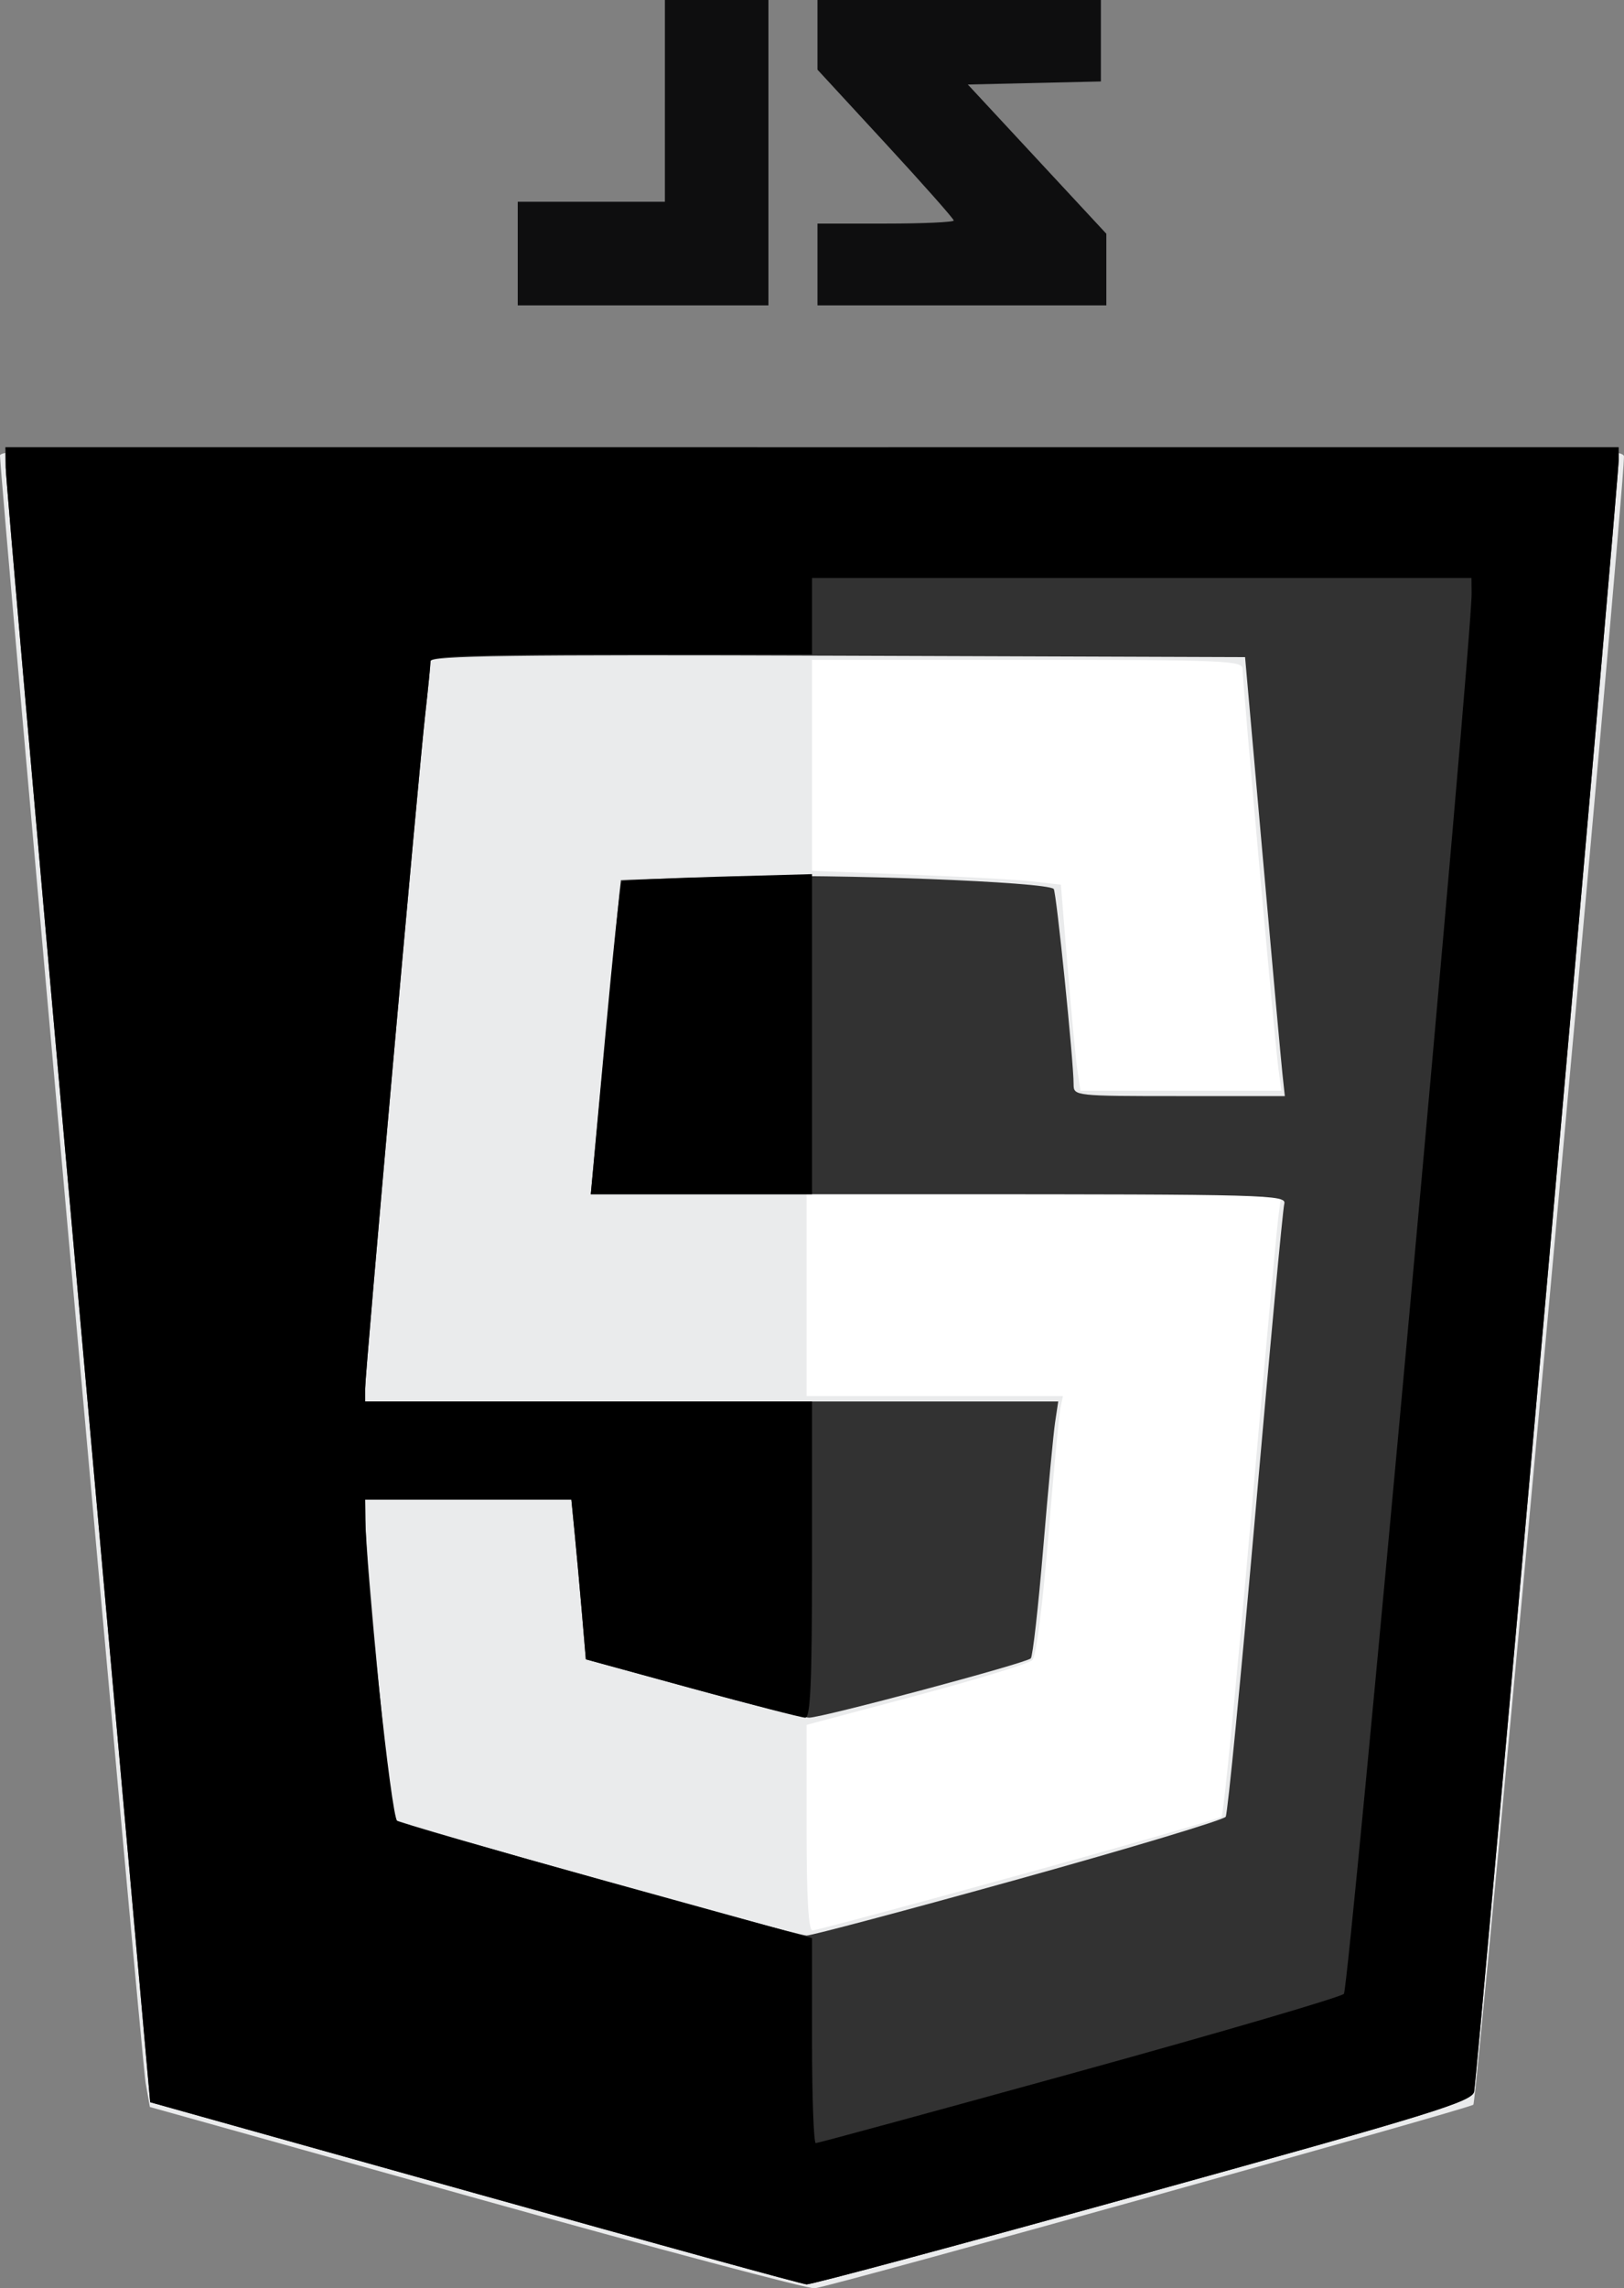 <?xml version="1.0" encoding="UTF-8" standalone="no"?>
<!-- Created with Inkscape (http://www.inkscape.org/) -->

<svg
   xmlns:dc="http://purl.org/dc/elements/1.1/"
   xmlns:cc="http://creativecommons.org/ns#"
   xmlns:rdf="http://www.w3.org/1999/02/22-rdf-syntax-ns#"
   xmlns:svg="http://www.w3.org/2000/svg"
   xmlns="http://www.w3.org/2000/svg"
   xmlns:sodipodi="http://sodipodi.sourceforge.net/DTD/sodipodi-0.dtd"
   xmlns:inkscape="http://www.inkscape.org/namespaces/inkscape"
   version="1.1"
   id="svg64"
   width="397.318"
   height="559.5"
   viewBox="0 0 397.318 559.5"
   sodipodi:docname="Javascript-shield.svg"
   inkscape:version="0.92.2 2405546, 2018-03-11">
  <rect x="0" y="0" width="397.318" height="559.5" fill="#808080" stroke="none"/>
  <defs
     id="defs68" />
  <sodipodi:namedview
     pagecolor="#ffffff"
     bordercolor="#666666"
     borderopacity="1"
     objecttolerance="10"
     gridtolerance="10"
     guidetolerance="10"
     inkscape:pageopacity="0"
     inkscape:pageshadow="2"
     inkscape:window-width="1920"
     inkscape:window-height="1016"
     id="namedview66"
     showgrid="false"
     fit-margin-top="0"
     fit-margin-left="0"
     fit-margin-right="0"
     fit-margin-bottom="0"
     inkscape:zoom="1.0628712"
     inkscape:cx="364.99449"
     inkscape:cy="300.83113"
     inkscape:window-x="0"
     inkscape:window-y="27"
     inkscape:window-maximized="1"
     inkscape:current-layer="svg64" />
  <path
     style="fill:#ffffff;stroke-width:1.333"
     d="m 1.334,109.332 0.062,5 c 0.034,2.75 8.002,93.801 17.705,202.334 L 36.744,514 l 79.295,22.201 c 43.612,12.211 80.195,22.263 81.295,22.34 1.1,0.077 38.166,-9.874 82.369,-22.113 70.87,-19.623 80.438,-22.579 80.945,-25.008 0.707,-3.384 35.413,-394.899 35.377,-399.088 l -0.025,-3 H 198.666 Z"
     id="path118"
     inkscape:connector-curvature="0" />
  <path
     inkscape:connector-curvature="0"
     id="path88"
     d="m 116.667,537.529 -80,-22.362 -1.045,-5.917 C 34.692,503.991 0,116.516 0,111.397 c 0,-1.853 20.256,-2.063 198.667,-2.063 188.323,0 198.666,0.121 198.651,2.333 -0.063,9.553 -35.972,402.159 -36.854,402.94 -1.115,0.987 -155.957,44.126 -161.131,44.89 -1.467,0.217 -38.667,-9.669 -82.667,-21.968 z M 249.111,458.516 c 26.889,-7.416 49.277,-13.866 49.751,-14.333 0.474,-0.467 3.621,-32.35 6.992,-70.85 3.371,-38.5 6.47,-72.55 6.886,-75.667 L 313.497,292 h -58.082 -58.082 v 24.667 24.667 h 31.359 31.359 l -0.624,3 c -0.343,1.65 -1.677,15.829 -2.964,31.51 -1.364,16.615 -2.98,29.15 -3.875,30.045 -0.844,0.844 -13.622,4.757 -28.395,8.694 l -26.86,7.159 v 25.129 c 0,17.152 0.459,25.129 1.444,25.129 0.794,0 23.444,-6.068 50.333,-13.484 z M 312.732,261 C 311.851,254.467 304,166.837 304,163.533 c 0,-2.007 -4.616,-2.2 -52.667,-2.2 h -52.667 v 25.794 25.794 l 23.667,0.912 c 13.017,0.502 26.715,1.265 30.442,1.697 l 6.775,0.785 1.645,20.176 c 0.905,11.097 1.982,22.426 2.395,25.176 l 0.751,5 h 24.578 24.578 z"
     style="fill:#eaebec;stroke-width:1.333"
     sodipodi:nodetypes="sccsssccsscsccccccccsscscssscsscccsccsscccc" />
  <path
     inkscape:connector-curvature="0"
     id="path80"
     d="M 116.039,536.201 36.744,514 19.101,316.667 C 9.398,208.133 1.43,117.083 1.396,114.333 l -0.063,-5 H 198.667 396 l 0.026,3 c 0.036,4.189 -34.671,395.704 -35.378,399.088 -0.507,2.429 -10.075,5.385 -80.945,25.008 -44.203,12.239 -81.27,22.19 -82.37,22.113 -1.1,-0.077 -37.683,-10.131 -81.295,-22.341 z m 133.133,-76.742 c 27.411,-7.621 50.227,-14.485 50.702,-15.255 0.475,-0.769 3.75,-34.28 7.277,-74.468 3.527,-40.188 6.701,-74.12 7.054,-75.403 C 314.811,292.129 310.147,292 229.691,292 H 144.535 l 3.626,-38.333 c 1.994,-21.083 3.674,-38.388 3.732,-38.455 0.059,-0.067 12.557,-0.465 27.773,-0.886 24.951,-0.69 76.405,1.301 78.126,3.022 0.643,0.643 4.874,42.15 4.874,47.816 0,2.794 0.377,2.835 25.836,2.835 h 25.836 l -0.609,-5.667 c -0.335,-3.117 -2.523,-27.267 -4.863,-53.667 l -4.255,-48 -99.639,-0.342 c -79.269,-0.272 -99.642,6.5e-4 -99.65,1.333 -0.007,0.921 -0.587,6.775 -1.291,13.008 -1.704,15.084 -14.698,160.823 -14.698,164.848 v 3.152 h 84.784 84.784 l -0.756,5 c -0.416,2.75 -1.734,16.7 -2.929,31 -1.195,14.3 -2.558,26.369 -3.028,26.821 -1.242,1.192 -51.119,14.517 -54.23,14.487 -1.444,-0.014 -14.326,-3.228 -28.626,-7.142 l -26,-7.117 -0.953,-11.191 c -0.524,-6.155 -1.322,-14.941 -1.773,-19.524 l -0.819,-8.333 h -25.227 -25.227 l 0.056,5 c 0.104,9.351 6.168,72.335 7.048,73.215 1.018,1.018 97.912,28.255 100.896,28.362 1.1,0.039 24.427,-6.164 51.838,-13.784 z"
     style="fill:#323232;stroke-width:1.333"
     sodipodi:nodetypes="ccsccccccscccccscscsccsssccscscssccccsccscsscccccccc" />
  <path
     inkscape:connector-curvature="0"
     id="path78"
     d="M 116.039,536.201 36.744,514 19.101,316.667 C 9.398,208.133 1.43,117.083 1.396,114.333 l -0.063,-5 H 198.667 396 l 0.026,3 c 0.036,4.189 -34.671,395.704 -35.378,399.088 -0.507,2.429 -10.075,5.385 -80.945,25.008 -44.203,12.239 -81.27,22.19 -82.37,22.113 -1.1,-0.077 -37.683,-10.131 -81.295,-22.341 z m 147.874,-29.701 c 34.881,-9.625 64.076,-18.175 64.876,-19 C 330.036,486.216 360.161,156.046 360.04,145 l -0.04,-3.667 H 279.333 198.667 V 150.667 160 H 152 c -36.439,0 -46.669,0.365 -46.678,1.667 -0.007,0.917 -0.587,6.767 -1.291,13 -1.704,15.084 -14.698,160.823 -14.698,164.848 v 3.152 H 144 198.667 v 38.667 c 0,30.058 -0.371,38.661 -1.667,38.642 -0.917,-0.014 -13.367,-3.228 -27.667,-7.142 l -26,-7.117 -0.953,-11.191 c -0.524,-6.155 -1.322,-14.941 -1.773,-19.524 l -0.819,-8.333 h -25.227 -25.227 l 0.056,5 c 0.16,14.301 6.346,72.679 7.797,73.576 0.882,0.545 24.076,7.21 51.542,14.81 l 49.938,13.819 v 25.064 c 0,13.785 0.411,25.064 0.913,25.064 0.502,0 29.452,-7.875 64.333,-17.5 z M 148.02,254.025 c 1.917,-20.886 3.746,-38.211 4.066,-38.5 0.319,-0.289 10.931,-0.812 23.581,-1.162 l 23,-0.636 V 252.863 292 H 171.601 144.535 Z"
     style="fill:black;stroke-width:1.333"
     sodipodi:nodetypes="ccsccccccscccscccccccscsscccscscsscccccscsssscscccccs" />
  <path
     inkscape:connector-curvature="0"
     id="path76"
     d="M 126.667,62 V 49.333 h 18 18 V 24.667 0 H 175.333 188 V 37.333 74.667 H 157.333 126.667 Z M 200,64.667 v -10 h 16.667 c 9.167,0 16.667,-0.339 16.667,-0.753 0,-0.414 -7.5,-8.881 -16.667,-18.816 L 200,17.034 V 8.517 0 h 34.667 34.667 v 9.959 9.959 l -16.274,0.374 -16.274,0.374 16.941,18.244 16.941,18.244 v 8.756 8.756 H 235.333 200 Z"
     style="fill:#0e0e0f;stroke-width:1.333" />
</svg>
